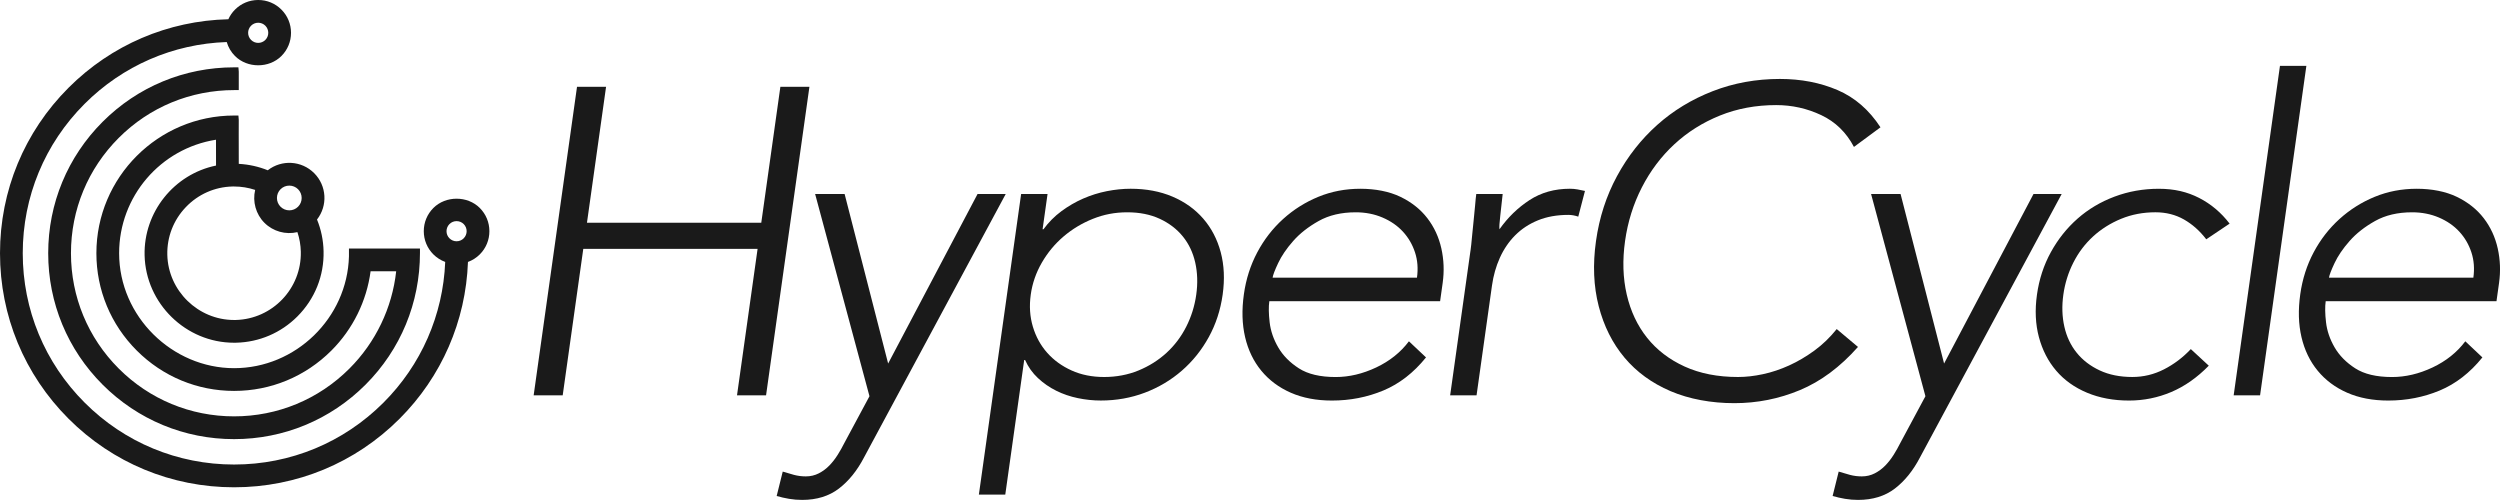 <?xml version="1.0" encoding="UTF-8"?><svg id="Layer_1" xmlns="http://www.w3.org/2000/svg" viewBox="0 0 1817.74 363.48"><defs><style>.cls-1{fill:#1a1a1a;stroke-width:0px;}</style></defs><path class="cls-1" d="M173.61,119.15l-.04-21.75.03-10.25-.25-3.15h-3.15c-55.21,0-100.12,44.92-100.12,100.12,0,26.7,10.43,51.83,29.36,70.76,18.93,18.93,44.06,29.35,70.76,29.35s51.83-10.42,70.76-29.35c15.58-15.58,25.63-35.96,28.49-57.65l18.61.03c-2.94,26.66-14.93,51.66-33.99,70.72-22.41,22.41-52.2,34.75-83.87,34.75s-61.47-12.34-83.87-34.75c-22.4-22.4-34.74-52.19-34.74-83.87s12.34-61.46,34.74-83.86c22.4-22.41,52.19-34.75,84.13-34.75h3.14v-13.4l-.26-3.14h-3.14c-36.1,0-70.04,14.06-95.57,39.59-25.52,25.53-39.59,59.47-39.59,95.58,0,36.1,14.06,70.04,39.59,95.57,25.53,25.52,59.47,39.59,95.56,39.59s70.04-14.06,95.57-39.59c25.52-25.53,39.59-59.47,39.59-95.84v-3.14l-51.63-.03v5.74c-1.23,44.81-38.7,81.27-83.53,81.27s-83.58-37.5-83.58-83.59c0-41.26,30.04-76.14,70.43-82.52l.03,18.79c-30.51,6.26-52.67,33.84-51.94,65.22.8,35.07,29.98,63.6,65.05,63.6l1.51-.02c16.79-.38,32.6-7.15,44.5-19.06,12.71-12.71,19.49-29.58,19.07-47.5-.18-7.96-1.78-15.68-4.77-23,7.88-10.09,7.12-24.53-2.08-33.74-9.2-9.17-23.64-9.95-33.73-2.07-6.65-2.69-13.85-4.29-21.08-4.67ZM192.29,162.02c6.29,6.28,15.43,8.78,23.96,6.76,1.52,4.56,2.36,9.34,2.47,14.23.61,26.76-20.67,49.03-47.42,49.65h-1.13c-26.15,0-47.92-21.26-48.52-47.42-.29-12.94,4.48-25.25,13.45-34.62,8.96-9.39,21.02-14.72,33.97-15.02h1.12c5.22,0,10.36.83,15.33,2.48-2.01,8.55.49,17.66,6.77,23.95ZM210.35,134.96c2.4,0,4.67.94,6.36,2.62,1.7,1.71,2.63,3.97,2.63,6.37s-.93,4.67-2.63,6.36c-1.7,1.7-3.95,2.63-6.36,2.63h0c-2.41,0-4.67-.94-6.36-2.63-1.7-1.69-2.63-3.95-2.63-6.36s.94-4.67,2.63-6.36c1.7-1.7,3.96-2.63,6.36-2.63Z"/><path class="cls-1" d="M348.86,151.22h0c-8.99-9-24.76-8.99-33.75,0-4.5,4.5-6.98,10.49-6.98,16.87s2.48,12.37,6.98,16.88c2.43,2.42,5.37,4.29,8.6,5.48-1.57,38.62-17.45,74.88-44.88,102.3-29.02,29.02-67.6,45.01-108.64,45.01s-79.62-15.98-108.64-45.01c-29.02-29.01-45.01-67.59-45.01-108.63s15.98-79.63,45.01-108.64c27.7-27.7,64.3-43.59,103.31-44.91,1.12,3.84,3.16,7.32,6.01,10.16,8.99,9,24.76,9,33.75,0,4.5-4.5,6.98-10.49,6.98-16.87s-2.48-12.38-6.98-16.87c-4.5-4.51-10.49-6.99-16.87-6.99h0c-6.38,0-12.37,2.48-16.87,6.98-2.04,2.04-3.66,4.4-4.84,7.02-43.89,1.05-85.08,18.68-116.18,49.78C17.71,95.92,0,138.66,0,184.12s17.71,88.19,49.85,120.34c32.14,32.14,74.88,49.85,120.35,49.85,45.46,0,88.2-17.71,120.33-49.85,30.55-30.55,48.16-70.96,49.73-114,3.23-1.19,6.17-3.06,8.6-5.49,4.5-4.5,6.98-10.49,6.98-16.87s-2.48-12.37-6.98-16.87ZM337.16,173.28h0c-1.38,1.39-3.22,2.15-5.18,2.15s-3.8-.76-5.18-2.15c-1.38-1.38-2.14-3.21-2.14-5.17s.76-3.8,2.14-5.19c1.38-1.38,3.22-2.14,5.18-2.14s3.8.76,5.17,2.13c2.86,2.87,2.86,7.52,0,10.36ZM182.56,18.68c1.39-1.39,3.23-2.15,5.18-2.15s3.8.76,5.18,2.15c2.85,2.85,2.85,7.5,0,10.36-2.86,2.87-7.51,2.86-10.36,0-2.86-2.87-2.86-7.52,0-10.36Z"/><path class="cls-1" d="M419.55,63.11h21.12l-13.89,98.85h126.74l13.89-98.85h21.12l-31.53,224.32h-21.12l14.96-106.46h-126.74l-14.96,106.46h-21.12l31.53-224.32Z"/><path class="cls-1" d="M628.15,332.74c-4.97,9.51-11.03,17-18.2,22.5-7.17,5.49-16.1,8.24-26.76,8.24-3.2,0-6.36-.27-9.49-.79-3.13-.53-6.13-1.22-8.99-2.06l4.41-17.74c2.65.84,5.37,1.63,8.15,2.38,2.78.74,5.66,1.11,8.65,1.11,3.41,0,6.55-.74,9.43-2.22,2.87-1.48,5.44-3.38,7.68-5.7,2.25-2.33,4.26-4.91,6.05-7.76,1.79-2.85,3.42-5.76,4.9-8.71l18.21-33.9-39.51-147.02h21.44l31.64,123.25,65.01-123.25h20.48l-103.11,191.69Z"/><path class="cls-1" d="M742.47,141.05h19.2l-3.61,25.66h.64c3.7-5.07,8.05-9.45,13.05-13.15,5-3.69,10.28-6.76,15.85-9.19,5.57-2.43,11.32-4.22,17.24-5.39,5.92-1.16,11.66-1.74,17.21-1.74,11.31,0,21.44,1.9,30.4,5.7,8.96,3.8,16.42,9.14,22.39,16,5.97,6.87,10.21,15,12.73,24.4,2.52,9.4,2.99,19.7,1.42,30.89-1.57,11.2-4.94,21.5-10.1,30.89-5.16,9.4-11.7,17.54-19.59,24.4-7.9,6.87-16.87,12.2-26.89,16-10.03,3.8-20.7,5.7-32.01,5.7-5.55,0-11.12-.58-16.72-1.74-5.6-1.16-10.84-2.96-15.73-5.39-4.89-2.43-9.31-5.49-13.27-9.19-3.96-3.69-7.08-8.08-9.35-13.15h-.64l-13.76,97.9h-19.2l30.73-218.62ZM749.46,214.24c-1.16,8.24-.65,16,1.53,23.29,2.18,7.29,5.66,13.62,10.45,19.01,4.79,5.39,10.69,9.66,17.72,12.83,7.02,3.17,14.9,4.75,23.66,4.75s17.29-1.58,24.99-4.75c7.7-3.17,14.49-7.45,20.36-12.83,5.88-5.39,10.66-11.72,14.35-19.01,3.69-7.29,6.12-15.05,7.27-23.29,1.16-8.24.91-16-.73-23.29-1.64-7.29-4.64-13.62-9.01-19.01-4.36-5.38-9.95-9.66-16.76-12.83-6.81-3.17-14.7-4.75-23.66-4.75s-17.08,1.58-24.99,4.75c-7.92,3.17-15.02,7.45-21.33,12.83-6.31,5.39-11.57,11.72-15.79,19.01-4.22,7.29-6.92,15.05-8.07,23.29Z"/><path class="cls-1" d="M1036.85,259.87c-9.04,11.2-19.4,19.22-31.07,24.08-11.68,4.86-24.12,7.29-37.35,7.29-11.31,0-21.29-1.9-29.92-5.7-8.64-3.8-15.79-9.13-21.43-16-5.65-6.86-9.57-15-11.77-24.4-2.2-9.4-2.5-19.8-.89-31.21,1.54-10.98,4.78-21.12,9.72-30.42,4.93-9.29,11.19-17.37,18.77-24.24,7.58-6.86,16.12-12.25,25.63-16.16,9.51-3.91,19.71-5.86,30.59-5.86s21.01,1.96,29.1,5.86c8.09,3.91,14.62,9.08,19.58,15.53,4.96,6.45,8.35,13.78,10.19,22.02,1.83,8.24,2.15,16.58.96,25.03l-1.87,13.31h-124.18c-.56,4.02-.49,9.14.24,15.37.72,6.23,2.8,12.31,6.24,18.22,3.43,5.92,8.43,10.99,14.98,15.21,6.55,4.23,15.48,6.34,26.79,6.34,9.81,0,19.63-2.32,29.47-6.97,9.82-4.64,17.75-10.98,23.79-19.01l12.43,11.72ZM1030.27,201.89c.92-6.54.45-12.67-1.42-18.38-1.87-5.7-4.79-10.72-8.76-15.05-3.98-4.33-8.94-7.76-14.88-10.3-5.94-2.53-12.43-3.8-19.47-3.8-10.46,0-19.45,2.11-26.97,6.34-7.53,4.23-13.71,9.08-18.53,14.57-4.83,5.49-8.46,10.83-10.89,16-2.44,5.18-3.78,8.71-4.05,10.61h104.97Z"/><path class="cls-1" d="M1069.2,182.24c.39-2.74.74-6.07,1.08-9.98.33-3.91.73-7.87,1.19-11.88.45-4.01.82-7.76,1.1-11.25.28-3.49.55-6.18.82-8.08h19.2c-.56,5.49-1.14,10.77-1.75,15.84-.61,5.07-.8,8.35-.58,9.82,6.12-8.66,13.41-15.73,21.86-21.23,8.45-5.49,18.23-8.24,29.32-8.24,1.92,0,3.76.16,5.53.48,1.77.32,3.59.69,5.45,1.11l-4.87,18.69c-2.44-.84-4.84-1.27-7.18-1.27-8.32,0-15.71,1.32-22.16,3.96-6.45,2.64-11.98,6.29-16.58,10.93-4.6,4.65-8.3,10.09-11.1,16.32-2.8,6.24-4.7,12.94-5.71,20.12l-11.22,79.85h-19.2l14.78-105.19Z"/><path class="cls-1" d="M1350.92,252.26c-12.93,14.57-26.99,25.03-42.17,31.37-15.19,6.34-31.1,9.51-47.74,9.51s-32.72-2.91-46.3-8.71c-13.59-5.81-24.77-13.94-33.54-24.4-8.77-10.46-15.02-22.92-18.75-37.39-3.73-14.47-4.39-30.26-1.98-47.37,2.4-17.11,7.5-32.84,15.28-47.21,7.78-14.36,17.53-26.77,29.24-37.23,11.71-10.46,25.18-18.64,40.41-24.56,15.23-5.91,31.49-8.87,48.77-8.87,15.36,0,29.33,2.69,41.91,8.08,12.57,5.39,22.99,14.42,31.24,27.09l-19.29,14.26c-5.56-10.56-13.49-18.27-23.79-23.13-10.31-4.86-21.22-7.29-32.74-7.29-14.72,0-28.36,2.53-40.91,7.6-12.55,5.07-23.61,12.04-33.18,20.91-9.57,8.87-17.44,19.33-23.61,31.37-6.17,12.04-10.24,25.03-12.2,38.97-1.96,13.94-1.55,26.93,1.24,38.97,2.79,12.04,7.72,22.5,14.79,31.37,7.08,8.87,16.18,15.84,27.31,20.91,11.13,5.07,24.05,7.6,38.78,7.6,5.76,0,11.83-.68,18.21-2.06,6.38-1.37,12.7-3.49,18.97-6.34,6.27-2.85,12.37-6.44,18.32-10.77,5.94-4.33,11.37-9.56,16.29-15.68l15.46,12.99Z"/><path class="cls-1" d="M1395.93,332.74c-4.97,9.51-11.03,17-18.2,22.5-7.17,5.49-16.1,8.24-26.76,8.24-3.2,0-6.36-.27-9.49-.79-3.13-.53-6.13-1.22-8.99-2.06l4.41-17.74c2.65.84,5.37,1.63,8.15,2.38,2.78.74,5.66,1.11,8.65,1.11,3.41,0,6.55-.74,9.43-2.22,2.87-1.48,5.44-3.38,7.68-5.7,2.25-2.33,4.26-4.91,6.05-7.76,1.79-2.85,3.42-5.76,4.9-8.71l18.21-33.9-39.51-147.02h21.44l31.64,123.25,65.01-123.25h20.48l-103.11,191.69Z"/><path class="cls-1" d="M1606,265.89c-8.47,8.66-17.59,15.05-27.34,19.17-9.76,4.12-19.97,6.18-30.64,6.18-11.31,0-21.5-1.9-30.56-5.7-9.07-3.8-16.53-9.13-22.4-16-5.86-6.86-10.05-15-12.57-24.4-2.52-9.4-2.99-19.69-1.42-30.89,1.57-11.19,4.94-21.49,10.1-30.89,5.16-9.4,11.64-17.53,19.43-24.4,7.79-6.86,16.76-12.2,26.89-16,10.14-3.8,20.85-5.7,32.16-5.7s20.65,2.22,29.31,6.65c8.66,4.44,16.05,10.67,22.18,18.69l-16.97,11.4c-4.69-6.12-10.1-10.93-16.22-14.42-6.13-3.48-13.03-5.23-20.71-5.23-8.96,0-17.29,1.58-24.99,4.75-7.7,3.17-14.49,7.45-20.37,12.83-5.88,5.39-10.66,11.72-14.35,19.01-3.69,7.29-6.12,15.05-7.27,23.29-1.16,8.24-.92,16,.73,23.29,1.64,7.29,4.65,13.62,9.01,19.01,4.36,5.39,9.95,9.66,16.76,12.83,6.81,3.17,14.69,4.75,23.65,4.75,8.11,0,15.78-1.85,23.02-5.55,7.24-3.69,13.74-8.6,19.51-14.73l13.03,12.04Z"/><path class="cls-1" d="M1657.75,47.9h19.2l-33.66,239.53h-19.2l33.66-239.53Z"/><path class="cls-1" d="M1804.94,259.87c-9.04,11.2-19.4,19.22-31.07,24.08-11.68,4.86-24.12,7.29-37.35,7.29-11.31,0-21.29-1.9-29.92-5.7-8.64-3.8-15.79-9.13-21.43-16-5.65-6.86-9.57-15-11.77-24.4-2.2-9.4-2.5-19.8-.89-31.21,1.54-10.98,4.78-21.12,9.72-30.42,4.93-9.29,11.19-17.37,18.77-24.24,7.58-6.86,16.12-12.25,25.63-16.16,9.51-3.91,19.71-5.86,30.59-5.86s21.01,1.96,29.1,5.86c8.09,3.91,14.62,9.08,19.58,15.53,4.96,6.45,8.35,13.78,10.19,22.02,1.83,8.24,2.15,16.58.96,25.03l-1.87,13.31h-124.18c-.56,4.02-.49,9.14.24,15.37.72,6.23,2.8,12.31,6.24,18.22,3.43,5.92,8.43,10.99,14.98,15.21,6.55,4.23,15.48,6.34,26.79,6.34,9.81,0,19.64-2.32,29.47-6.97,9.82-4.64,17.75-10.98,23.79-19.01l12.43,11.72ZM1798.37,201.89c.92-6.54.45-12.67-1.42-18.38-1.87-5.7-4.79-10.72-8.76-15.05-3.98-4.33-8.94-7.76-14.88-10.3-5.94-2.53-12.43-3.8-19.47-3.8-10.46,0-19.45,2.11-26.97,6.34-7.53,4.23-13.71,9.08-18.53,14.57-4.83,5.49-8.46,10.83-10.89,16-2.44,5.18-3.78,8.71-4.05,10.61h104.97Z"/></svg>